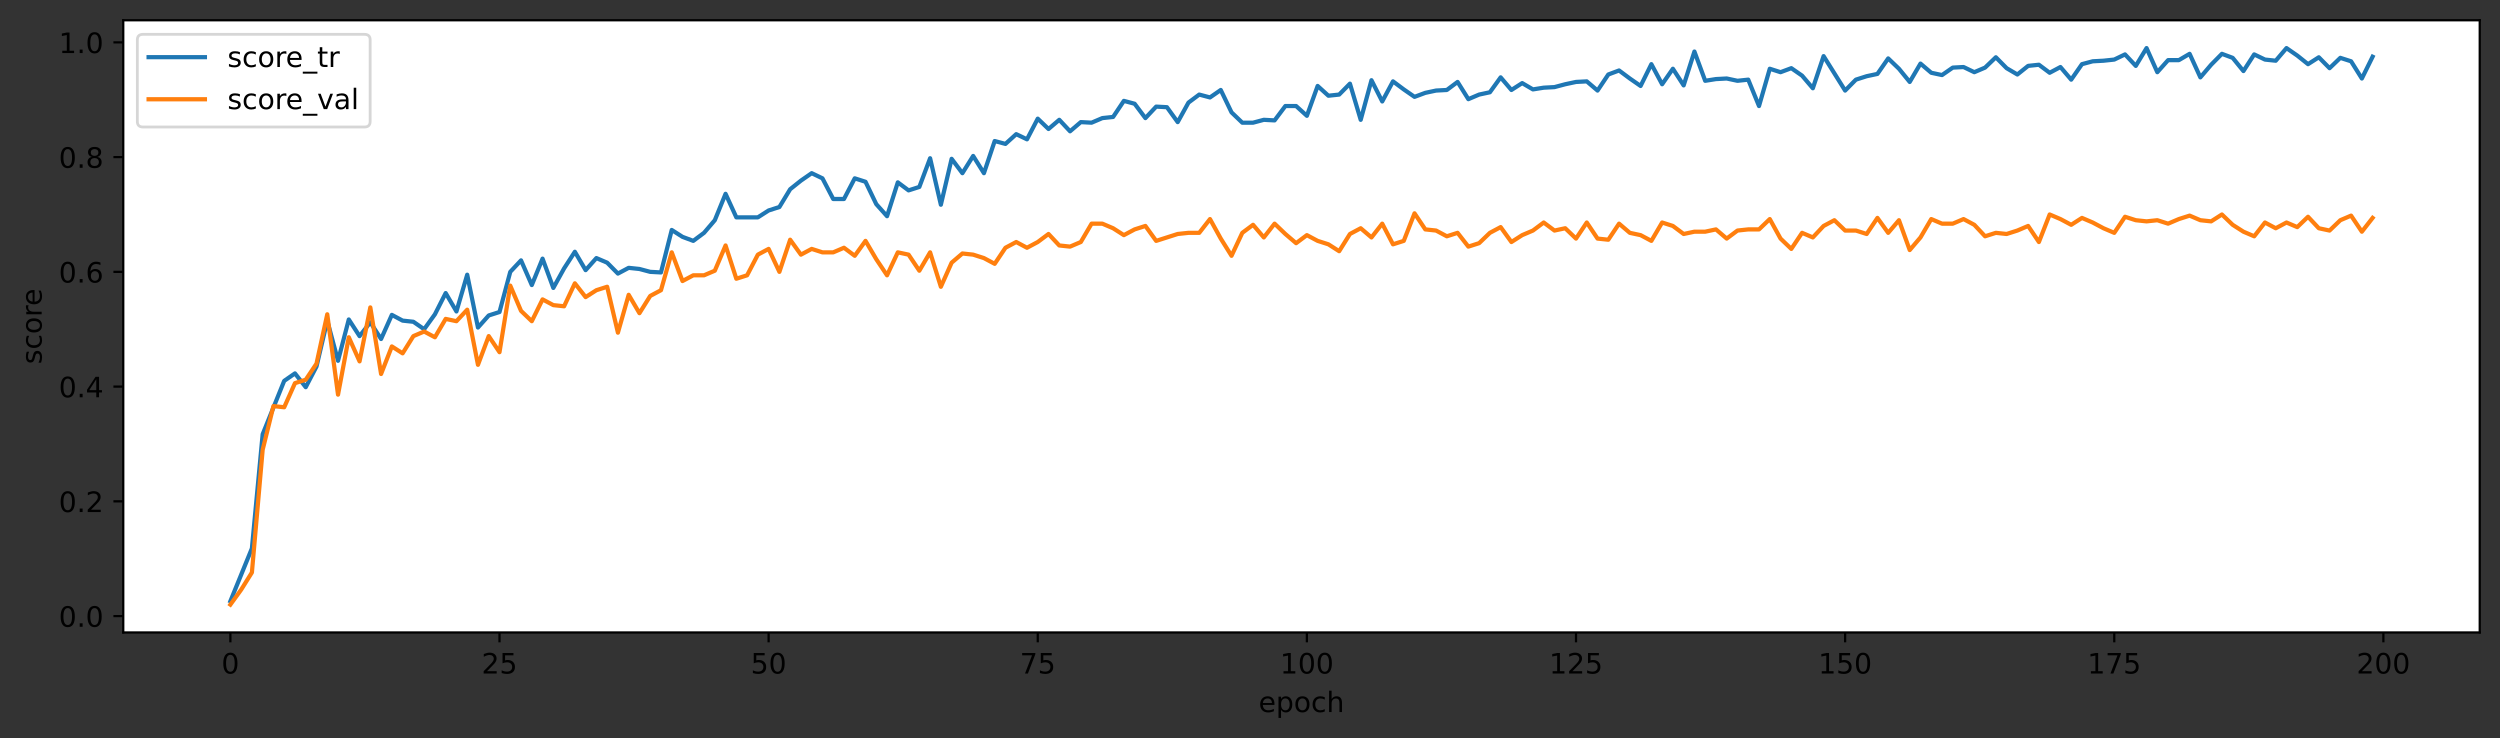 <?xml version="1.0" encoding="utf-8" standalone="no"?>
<!DOCTYPE svg PUBLIC "-//W3C//DTD SVG 1.1//EN"
  "http://www.w3.org/Graphics/SVG/1.1/DTD/svg11.dtd">
<!-- Created with matplotlib (https://matplotlib.org/) -->
<svg height="262.196pt" version="1.1" viewBox="0 0 887.981 262.196" width="887.981pt" xmlns="http://www.w3.org/2000/svg" xmlns:xlink="http://www.w3.org/1999/xlink">
 <rect x="0" y="0" width="887.981" height="262.196" fill="#333333" stroke="none"/>
 <defs>
  <style type="text/css">*{stroke-linecap:butt;stroke-linejoin:round;}</style>
 </defs>
 <g id="figure_1">
  <g id="patch_1">
   <path d="M 0 262.196 
L 887.981 262.196 
L 887.981 0 
L 0 0 
z
" style="fill:none;"/>
  </g>
  <g id="axes_1">
   <g id="patch_2">
    <path d="M 43.781 224.64 
L 880.781 224.64 
L 880.781 7.2 
L 43.781 7.2 
z
" style="fill:#ffffff;"/>
   </g>
   <g id="matplotlib.axis_1">
    <g id="xtick_1">
     <g id="line2d_1">
      <defs>
       <path d="M 0 0 
L 0 3.5 
" id="m78cbc129d3" style="stroke:#000000;stroke-width:0.8;"/>
      </defs>
      <g>
       <use style="stroke:#000000;stroke-width:0.8;" x="81.827" xlink:href="#m78cbc129d3" y="224.64"/>
      </g>
     </g>
     <g id="text_1">
      <!-- 0 -->
      <g transform="translate(78.645 239.238)scale(0.1 -0.1)">
       <defs>
        <path d="M 31.781 66.406 
Q 24.172 66.406 20.328 58.906 
Q 16.5 51.422 16.5 36.375 
Q 16.5 21.391 20.328 13.891 
Q 24.172 6.391 31.781 6.391 
Q 39.453 6.391 43.281 13.891 
Q 47.125 21.391 47.125 36.375 
Q 47.125 51.422 43.281 58.906 
Q 39.453 66.406 31.781 66.406 
z
M 31.781 74.219 
Q 44.047 74.219 50.516 64.516 
Q 56.984 54.828 56.984 36.375 
Q 56.984 17.969 50.516 8.266 
Q 44.047 -1.422 31.781 -1.422 
Q 19.531 -1.422 13.062 8.266 
Q 6.594 17.969 6.594 36.375 
Q 6.594 54.828 13.062 64.516 
Q 19.531 74.219 31.781 74.219 
z
" id="DejaVuSans-48"/>
       </defs>
       <use xlink:href="#DejaVuSans-48"/>
      </g>
     </g>
    </g>
    <g id="xtick_2">
     <g id="line2d_2">
      <g>
       <use style="stroke:#000000;stroke-width:0.8;" x="177.418" xlink:href="#m78cbc129d3" y="224.64"/>
      </g>
     </g>
     <g id="text_2">
      <!-- 25 -->
      <g transform="translate(171.056 239.238)scale(0.1 -0.1)">
       <defs>
        <path d="M 19.188 8.297 
L 53.609 8.297 
L 53.609 0 
L 7.328 0 
L 7.328 8.297 
Q 12.938 14.109 22.625 23.891 
Q 32.328 33.688 34.812 36.531 
Q 39.547 41.844 41.422 45.531 
Q 43.312 49.219 43.312 52.781 
Q 43.312 58.594 39.234 62.25 
Q 35.156 65.922 28.609 65.922 
Q 23.969 65.922 18.812 64.312 
Q 13.672 62.703 7.812 59.422 
L 7.812 69.391 
Q 13.766 71.781 18.938 73 
Q 24.125 74.219 28.422 74.219 
Q 39.75 74.219 46.484 68.547 
Q 53.219 62.891 53.219 53.422 
Q 53.219 48.922 51.531 44.891 
Q 49.859 40.875 45.406 35.406 
Q 44.188 33.984 37.641 27.219 
Q 31.109 20.453 19.188 8.297 
z
" id="DejaVuSans-50"/>
        <path d="M 10.797 72.906 
L 49.516 72.906 
L 49.516 64.594 
L 19.828 64.594 
L 19.828 46.734 
Q 21.969 47.469 24.109 47.828 
Q 26.266 48.188 28.422 48.188 
Q 40.625 48.188 47.75 41.5 
Q 54.891 34.812 54.891 23.391 
Q 54.891 11.625 47.562 5.094 
Q 40.234 -1.422 26.906 -1.422 
Q 22.312 -1.422 17.547 -0.641 
Q 12.797 0.141 7.719 1.703 
L 7.719 11.625 
Q 12.109 9.234 16.797 8.062 
Q 21.484 6.891 26.703 6.891 
Q 35.156 6.891 40.078 11.328 
Q 45.016 15.766 45.016 23.391 
Q 45.016 31 40.078 35.438 
Q 35.156 39.891 26.703 39.891 
Q 22.75 39.891 18.812 39.016 
Q 14.891 38.141 10.797 36.281 
z
" id="DejaVuSans-53"/>
       </defs>
       <use xlink:href="#DejaVuSans-50"/>
       <use x="63.623" xlink:href="#DejaVuSans-53"/>
      </g>
     </g>
    </g>
    <g id="xtick_3">
     <g id="line2d_3">
      <g>
       <use style="stroke:#000000;stroke-width:0.8;" x="273.01" xlink:href="#m78cbc129d3" y="224.64"/>
      </g>
     </g>
     <g id="text_3">
      <!-- 50 -->
      <g transform="translate(266.647 239.238)scale(0.1 -0.1)">
       <use xlink:href="#DejaVuSans-53"/>
       <use x="63.623" xlink:href="#DejaVuSans-48"/>
      </g>
     </g>
    </g>
    <g id="xtick_4">
     <g id="line2d_4">
      <g>
       <use style="stroke:#000000;stroke-width:0.8;" x="368.601" xlink:href="#m78cbc129d3" y="224.64"/>
      </g>
     </g>
     <g id="text_4">
      <!-- 75 -->
      <g transform="translate(362.239 239.238)scale(0.1 -0.1)">
       <defs>
        <path d="M 8.203 72.906 
L 55.078 72.906 
L 55.078 68.703 
L 28.609 0 
L 18.312 0 
L 43.219 64.594 
L 8.203 64.594 
z
" id="DejaVuSans-55"/>
       </defs>
       <use xlink:href="#DejaVuSans-55"/>
       <use x="63.623" xlink:href="#DejaVuSans-53"/>
      </g>
     </g>
    </g>
    <g id="xtick_5">
     <g id="line2d_5">
      <g>
       <use style="stroke:#000000;stroke-width:0.8;" x="464.193" xlink:href="#m78cbc129d3" y="224.64"/>
      </g>
     </g>
     <g id="text_5">
      <!-- 100 -->
      <g transform="translate(454.649 239.238)scale(0.1 -0.1)">
       <defs>
        <path d="M 12.406 8.297 
L 28.516 8.297 
L 28.516 63.922 
L 10.984 60.406 
L 10.984 69.391 
L 28.422 72.906 
L 38.281 72.906 
L 38.281 8.297 
L 54.391 8.297 
L 54.391 0 
L 12.406 0 
z
" id="DejaVuSans-49"/>
       </defs>
       <use xlink:href="#DejaVuSans-49"/>
       <use x="63.623" xlink:href="#DejaVuSans-48"/>
       <use x="127.246" xlink:href="#DejaVuSans-48"/>
      </g>
     </g>
    </g>
    <g id="xtick_6">
     <g id="line2d_6">
      <g>
       <use style="stroke:#000000;stroke-width:0.8;" x="559.785" xlink:href="#m78cbc129d3" y="224.64"/>
      </g>
     </g>
     <g id="text_6">
      <!-- 125 -->
      <g transform="translate(550.241 239.238)scale(0.1 -0.1)">
       <use xlink:href="#DejaVuSans-49"/>
       <use x="63.623" xlink:href="#DejaVuSans-50"/>
       <use x="127.246" xlink:href="#DejaVuSans-53"/>
      </g>
     </g>
    </g>
    <g id="xtick_7">
     <g id="line2d_7">
      <g>
       <use style="stroke:#000000;stroke-width:0.8;" x="655.376" xlink:href="#m78cbc129d3" y="224.64"/>
      </g>
     </g>
     <g id="text_7">
      <!-- 150 -->
      <g transform="translate(645.833 239.238)scale(0.1 -0.1)">
       <use xlink:href="#DejaVuSans-49"/>
       <use x="63.623" xlink:href="#DejaVuSans-53"/>
       <use x="127.246" xlink:href="#DejaVuSans-48"/>
      </g>
     </g>
    </g>
    <g id="xtick_8">
     <g id="line2d_8">
      <g>
       <use style="stroke:#000000;stroke-width:0.8;" x="750.968" xlink:href="#m78cbc129d3" y="224.64"/>
      </g>
     </g>
     <g id="text_8">
      <!-- 175 -->
      <g transform="translate(741.424 239.238)scale(0.1 -0.1)">
       <use xlink:href="#DejaVuSans-49"/>
       <use x="63.623" xlink:href="#DejaVuSans-55"/>
       <use x="127.246" xlink:href="#DejaVuSans-53"/>
      </g>
     </g>
    </g>
    <g id="xtick_9">
     <g id="line2d_9">
      <g>
       <use style="stroke:#000000;stroke-width:0.8;" x="846.559" xlink:href="#m78cbc129d3" y="224.64"/>
      </g>
     </g>
     <g id="text_9">
      <!-- 200 -->
      <g transform="translate(837.016 239.238)scale(0.1 -0.1)">
       <use xlink:href="#DejaVuSans-50"/>
       <use x="63.623" xlink:href="#DejaVuSans-48"/>
       <use x="127.246" xlink:href="#DejaVuSans-48"/>
      </g>
     </g>
    </g>
    <g id="text_10">
     <!-- epoch -->
     <g transform="translate(447.053 252.917)scale(0.1 -0.1)">
      <defs>
       <path d="M 56.203 29.594 
L 56.203 25.203 
L 14.891 25.203 
Q 15.484 15.922 20.484 11.062 
Q 25.484 6.203 34.422 6.203 
Q 39.594 6.203 44.453 7.469 
Q 49.312 8.734 54.109 11.281 
L 54.109 2.781 
Q 49.266 0.734 44.188 -0.344 
Q 39.109 -1.422 33.891 -1.422 
Q 20.797 -1.422 13.156 6.188 
Q 5.516 13.812 5.516 26.812 
Q 5.516 40.234 12.766 48.109 
Q 20.016 56 32.328 56 
Q 43.359 56 49.781 48.891 
Q 56.203 41.797 56.203 29.594 
z
M 47.219 32.234 
Q 47.125 39.594 43.094 43.984 
Q 39.062 48.391 32.422 48.391 
Q 24.906 48.391 20.391 44.141 
Q 15.875 39.891 15.188 32.172 
z
" id="DejaVuSans-101"/>
       <path d="M 18.109 8.203 
L 18.109 -20.797 
L 9.078 -20.797 
L 9.078 54.688 
L 18.109 54.688 
L 18.109 46.391 
Q 20.953 51.266 25.266 53.625 
Q 29.594 56 35.594 56 
Q 45.562 56 51.781 48.094 
Q 58.016 40.188 58.016 27.297 
Q 58.016 14.406 51.781 6.484 
Q 45.562 -1.422 35.594 -1.422 
Q 29.594 -1.422 25.266 0.953 
Q 20.953 3.328 18.109 8.203 
z
M 48.688 27.297 
Q 48.688 37.203 44.609 42.844 
Q 40.531 48.484 33.406 48.484 
Q 26.266 48.484 22.188 42.844 
Q 18.109 37.203 18.109 27.297 
Q 18.109 17.391 22.188 11.75 
Q 26.266 6.109 33.406 6.109 
Q 40.531 6.109 44.609 11.75 
Q 48.688 17.391 48.688 27.297 
z
" id="DejaVuSans-112"/>
       <path d="M 30.609 48.391 
Q 23.391 48.391 19.188 42.75 
Q 14.984 37.109 14.984 27.297 
Q 14.984 17.484 19.156 11.844 
Q 23.344 6.203 30.609 6.203 
Q 37.797 6.203 41.984 11.859 
Q 46.188 17.531 46.188 27.297 
Q 46.188 37.016 41.984 42.703 
Q 37.797 48.391 30.609 48.391 
z
M 30.609 56 
Q 42.328 56 49.016 48.375 
Q 55.719 40.766 55.719 27.297 
Q 55.719 13.875 49.016 6.219 
Q 42.328 -1.422 30.609 -1.422 
Q 18.844 -1.422 12.172 6.219 
Q 5.516 13.875 5.516 27.297 
Q 5.516 40.766 12.172 48.375 
Q 18.844 56 30.609 56 
z
" id="DejaVuSans-111"/>
       <path d="M 48.781 52.594 
L 48.781 44.188 
Q 44.969 46.297 41.141 47.344 
Q 37.312 48.391 33.406 48.391 
Q 24.656 48.391 19.812 42.844 
Q 14.984 37.312 14.984 27.297 
Q 14.984 17.281 19.812 11.734 
Q 24.656 6.203 33.406 6.203 
Q 37.312 6.203 41.141 7.25 
Q 44.969 8.297 48.781 10.406 
L 48.781 2.094 
Q 45.016 0.344 40.984 -0.531 
Q 36.969 -1.422 32.422 -1.422 
Q 20.062 -1.422 12.781 6.344 
Q 5.516 14.109 5.516 27.297 
Q 5.516 40.672 12.859 48.328 
Q 20.219 56 33.016 56 
Q 37.156 56 41.109 55.141 
Q 45.062 54.297 48.781 52.594 
z
" id="DejaVuSans-99"/>
       <path d="M 54.891 33.016 
L 54.891 0 
L 45.906 0 
L 45.906 32.719 
Q 45.906 40.484 42.875 44.328 
Q 39.844 48.188 33.797 48.188 
Q 26.516 48.188 22.312 43.547 
Q 18.109 38.922 18.109 30.906 
L 18.109 0 
L 9.078 0 
L 9.078 75.984 
L 18.109 75.984 
L 18.109 46.188 
Q 21.344 51.125 25.703 53.562 
Q 30.078 56 35.797 56 
Q 45.219 56 50.047 50.172 
Q 54.891 44.344 54.891 33.016 
z
" id="DejaVuSans-104"/>
      </defs>
      <use xlink:href="#DejaVuSans-101"/>
      <use x="61.523" xlink:href="#DejaVuSans-112"/>
      <use x="125" xlink:href="#DejaVuSans-111"/>
      <use x="186.182" xlink:href="#DejaVuSans-99"/>
      <use x="241.162" xlink:href="#DejaVuSans-104"/>
     </g>
    </g>
   </g>
   <g id="matplotlib.axis_2">
    <g id="ytick_1">
     <g id="line2d_10">
      <defs>
       <path d="M 0 0 
L -3.5 0 
" id="m355bb55d4f" style="stroke:#000000;stroke-width:0.8;"/>
      </defs>
      <g>
       <use style="stroke:#000000;stroke-width:0.8;" x="43.781" xlink:href="#m355bb55d4f" y="218.832"/>
      </g>
     </g>
     <g id="text_11">
      <!-- 0.0 -->
      <g transform="translate(20.878 222.631)scale(0.1 -0.1)">
       <defs>
        <path d="M 10.688 12.406 
L 21 12.406 
L 21 0 
L 10.688 0 
z
" id="DejaVuSans-46"/>
       </defs>
       <use xlink:href="#DejaVuSans-48"/>
       <use x="63.623" xlink:href="#DejaVuSans-46"/>
       <use x="95.41" xlink:href="#DejaVuSans-48"/>
      </g>
     </g>
    </g>
    <g id="ytick_2">
     <g id="line2d_11">
      <g>
       <use style="stroke:#000000;stroke-width:0.8;" x="43.781" xlink:href="#m355bb55d4f" y="178.075"/>
      </g>
     </g>
     <g id="text_12">
      <!-- 0.2 -->
      <g transform="translate(20.878 181.874)scale(0.1 -0.1)">
       <use xlink:href="#DejaVuSans-48"/>
       <use x="63.623" xlink:href="#DejaVuSans-46"/>
       <use x="95.41" xlink:href="#DejaVuSans-50"/>
      </g>
     </g>
    </g>
    <g id="ytick_3">
     <g id="line2d_12">
      <g>
       <use style="stroke:#000000;stroke-width:0.8;" x="43.781" xlink:href="#m355bb55d4f" y="137.318"/>
      </g>
     </g>
     <g id="text_13">
      <!-- 0.4 -->
      <g transform="translate(20.878 141.117)scale(0.1 -0.1)">
       <defs>
        <path d="M 37.797 64.312 
L 12.891 25.391 
L 37.797 25.391 
z
M 35.203 72.906 
L 47.609 72.906 
L 47.609 25.391 
L 58.016 25.391 
L 58.016 17.188 
L 47.609 17.188 
L 47.609 0 
L 37.797 0 
L 37.797 17.188 
L 4.891 17.188 
L 4.891 26.703 
z
" id="DejaVuSans-52"/>
       </defs>
       <use xlink:href="#DejaVuSans-48"/>
       <use x="63.623" xlink:href="#DejaVuSans-46"/>
       <use x="95.41" xlink:href="#DejaVuSans-52"/>
      </g>
     </g>
    </g>
    <g id="ytick_4">
     <g id="line2d_13">
      <g>
       <use style="stroke:#000000;stroke-width:0.8;" x="43.781" xlink:href="#m355bb55d4f" y="96.56"/>
      </g>
     </g>
     <g id="text_14">
      <!-- 0.6 -->
      <g transform="translate(20.878 100.36)scale(0.1 -0.1)">
       <defs>
        <path d="M 33.016 40.375 
Q 26.375 40.375 22.484 35.828 
Q 18.609 31.297 18.609 23.391 
Q 18.609 15.531 22.484 10.953 
Q 26.375 6.391 33.016 6.391 
Q 39.656 6.391 43.531 10.953 
Q 47.406 15.531 47.406 23.391 
Q 47.406 31.297 43.531 35.828 
Q 39.656 40.375 33.016 40.375 
z
M 52.594 71.297 
L 52.594 62.312 
Q 48.875 64.062 45.094 64.984 
Q 41.312 65.922 37.594 65.922 
Q 27.828 65.922 22.672 59.328 
Q 17.531 52.734 16.797 39.406 
Q 19.672 43.656 24.016 45.922 
Q 28.375 48.188 33.594 48.188 
Q 44.578 48.188 50.953 41.516 
Q 57.328 34.859 57.328 23.391 
Q 57.328 12.156 50.688 5.359 
Q 44.047 -1.422 33.016 -1.422 
Q 20.359 -1.422 13.672 8.266 
Q 6.984 17.969 6.984 36.375 
Q 6.984 53.656 15.188 63.938 
Q 23.391 74.219 37.203 74.219 
Q 40.922 74.219 44.703 73.484 
Q 48.484 72.75 52.594 71.297 
z
" id="DejaVuSans-54"/>
       </defs>
       <use xlink:href="#DejaVuSans-48"/>
       <use x="63.623" xlink:href="#DejaVuSans-46"/>
       <use x="95.41" xlink:href="#DejaVuSans-54"/>
      </g>
     </g>
    </g>
    <g id="ytick_5">
     <g id="line2d_14">
      <g>
       <use style="stroke:#000000;stroke-width:0.8;" x="43.781" xlink:href="#m355bb55d4f" y="55.803"/>
      </g>
     </g>
     <g id="text_15">
      <!-- 0.8 -->
      <g transform="translate(20.878 59.602)scale(0.1 -0.1)">
       <defs>
        <path d="M 31.781 34.625 
Q 24.75 34.625 20.719 30.859 
Q 16.703 27.094 16.703 20.516 
Q 16.703 13.922 20.719 10.156 
Q 24.75 6.391 31.781 6.391 
Q 38.812 6.391 42.859 10.172 
Q 46.922 13.969 46.922 20.516 
Q 46.922 27.094 42.891 30.859 
Q 38.875 34.625 31.781 34.625 
z
M 21.922 38.812 
Q 15.578 40.375 12.031 44.719 
Q 8.5 49.078 8.5 55.328 
Q 8.5 64.062 14.719 69.141 
Q 20.953 74.219 31.781 74.219 
Q 42.672 74.219 48.875 69.141 
Q 55.078 64.062 55.078 55.328 
Q 55.078 49.078 51.531 44.719 
Q 48 40.375 41.703 38.812 
Q 48.828 37.156 52.797 32.312 
Q 56.781 27.484 56.781 20.516 
Q 56.781 9.906 50.312 4.234 
Q 43.844 -1.422 31.781 -1.422 
Q 19.734 -1.422 13.25 4.234 
Q 6.781 9.906 6.781 20.516 
Q 6.781 27.484 10.781 32.312 
Q 14.797 37.156 21.922 38.812 
z
M 18.312 54.391 
Q 18.312 48.734 21.844 45.562 
Q 25.391 42.391 31.781 42.391 
Q 38.141 42.391 41.719 45.562 
Q 45.312 48.734 45.312 54.391 
Q 45.312 60.062 41.719 63.234 
Q 38.141 66.406 31.781 66.406 
Q 25.391 66.406 21.844 63.234 
Q 18.312 60.062 18.312 54.391 
z
" id="DejaVuSans-56"/>
       </defs>
       <use xlink:href="#DejaVuSans-48"/>
       <use x="63.623" xlink:href="#DejaVuSans-46"/>
       <use x="95.41" xlink:href="#DejaVuSans-56"/>
      </g>
     </g>
    </g>
    <g id="ytick_6">
     <g id="line2d_15">
      <g>
       <use style="stroke:#000000;stroke-width:0.8;" x="43.781" xlink:href="#m355bb55d4f" y="15.046"/>
      </g>
     </g>
     <g id="text_16">
      <!-- 1.0 -->
      <g transform="translate(20.878 18.845)scale(0.1 -0.1)">
       <use xlink:href="#DejaVuSans-49"/>
       <use x="63.623" xlink:href="#DejaVuSans-46"/>
       <use x="95.41" xlink:href="#DejaVuSans-48"/>
      </g>
     </g>
    </g>
    <g id="text_17">
     <!-- score -->
     <g transform="translate(14.798 129.353)rotate(-90)scale(0.1 -0.1)">
      <defs>
       <path d="M 44.281 53.078 
L 44.281 44.578 
Q 40.484 46.531 36.375 47.5 
Q 32.281 48.484 27.875 48.484 
Q 21.188 48.484 17.844 46.438 
Q 14.5 44.391 14.5 40.281 
Q 14.5 37.156 16.891 35.375 
Q 19.281 33.594 26.516 31.984 
L 29.594 31.297 
Q 39.156 29.25 43.188 25.516 
Q 47.219 21.781 47.219 15.094 
Q 47.219 7.469 41.188 3.016 
Q 35.156 -1.422 24.609 -1.422 
Q 20.219 -1.422 15.453 -0.562 
Q 10.688 0.297 5.422 2 
L 5.422 11.281 
Q 10.406 8.688 15.234 7.391 
Q 20.062 6.109 24.812 6.109 
Q 31.156 6.109 34.562 8.281 
Q 37.984 10.453 37.984 14.406 
Q 37.984 18.062 35.516 20.016 
Q 33.062 21.969 24.703 23.781 
L 21.578 24.516 
Q 13.234 26.266 9.516 29.906 
Q 5.812 33.547 5.812 39.891 
Q 5.812 47.609 11.281 51.797 
Q 16.75 56 26.812 56 
Q 31.781 56 36.172 55.266 
Q 40.578 54.547 44.281 53.078 
z
" id="DejaVuSans-115"/>
       <path d="M 41.109 46.297 
Q 39.594 47.172 37.812 47.578 
Q 36.031 48 33.891 48 
Q 26.266 48 22.188 43.047 
Q 18.109 38.094 18.109 28.812 
L 18.109 0 
L 9.078 0 
L 9.078 54.688 
L 18.109 54.688 
L 18.109 46.188 
Q 20.953 51.172 25.484 53.578 
Q 30.031 56 36.531 56 
Q 37.453 56 38.578 55.875 
Q 39.703 55.766 41.062 55.516 
z
" id="DejaVuSans-114"/>
      </defs>
      <use xlink:href="#DejaVuSans-115"/>
      <use x="52.1" xlink:href="#DejaVuSans-99"/>
      <use x="107.08" xlink:href="#DejaVuSans-111"/>
      <use x="168.262" xlink:href="#DejaVuSans-114"/>
      <use x="207.125" xlink:href="#DejaVuSans-101"/>
     </g>
    </g>
   </g>
   <g id="line2d_16">
    <path clip-path="url(#p6819e89948)" d="M 81.827 213.534 
L 89.474 194.785 
L 93.298 154.232 
L 100.945 135.28 
L 104.769 132.63 
L 108.592 137.521 
L 112.416 130.185 
L 116.24 113.882 
L 120.063 128.147 
L 123.887 113.475 
L 127.711 119.384 
L 131.534 114.493 
L 135.358 120.403 
L 139.182 111.844 
L 143.005 113.882 
L 146.829 114.29 
L 150.653 116.939 
L 154.476 111.64 
L 158.3 104.1 
L 162.124 110.622 
L 165.947 97.579 
L 169.771 116.328 
L 173.595 112.048 
L 177.418 110.825 
L 181.242 96.56 
L 185.066 92.485 
L 188.889 101.247 
L 192.713 91.873 
L 196.537 102.266 
L 200.36 95.338 
L 204.184 89.428 
L 208.008 95.949 
L 211.831 91.669 
L 215.655 93.3 
L 219.479 97.172 
L 223.302 95.134 
L 227.126 95.541 
L 230.95 96.56 
L 234.773 96.764 
L 238.597 81.684 
L 242.421 84.129 
L 246.244 85.556 
L 250.068 82.703 
L 253.892 78.22 
L 257.715 68.845 
L 261.539 77.201 
L 269.186 77.201 
L 273.01 74.755 
L 276.834 73.532 
L 280.657 67.215 
L 284.481 64.158 
L 288.305 61.509 
L 292.128 63.343 
L 295.952 70.679 
L 299.776 70.679 
L 303.599 63.343 
L 307.423 64.566 
L 311.247 72.514 
L 315.07 76.793 
L 318.894 64.77 
L 322.718 67.623 
L 326.541 66.4 
L 330.365 56.211 
L 334.189 72.717 
L 338.012 56.414 
L 341.836 61.509 
L 345.66 55.395 
L 349.483 61.509 
L 353.307 50.097 
L 357.13 51.116 
L 360.954 47.652 
L 364.778 49.486 
L 368.601 42.149 
L 372.425 45.817 
L 376.249 42.557 
L 380.072 46.633 
L 383.896 43.372 
L 387.72 43.576 
L 391.543 41.946 
L 395.367 41.538 
L 399.191 35.832 
L 403.014 36.851 
L 406.838 41.946 
L 410.662 37.87 
L 414.485 38.074 
L 418.309 43.372 
L 422.133 36.443 
L 425.956 33.59 
L 429.78 34.609 
L 433.604 31.96 
L 437.427 39.908 
L 441.251 43.576 
L 445.075 43.576 
L 448.898 42.557 
L 452.722 42.761 
L 456.546 37.666 
L 460.369 37.666 
L 464.193 41.13 
L 468.017 30.534 
L 471.84 33.998 
L 475.664 33.59 
L 479.488 29.718 
L 483.311 42.557 
L 487.135 28.496 
L 490.959 36.036 
L 494.782 28.903 
L 498.606 31.756 
L 502.43 34.405 
L 506.253 32.979 
L 510.077 32.164 
L 513.901 31.96 
L 517.724 29.107 
L 521.548 35.221 
L 525.372 33.59 
L 529.195 32.775 
L 533.019 27.477 
L 536.843 31.96 
L 540.666 29.515 
L 544.49 31.756 
L 548.314 31.145 
L 552.137 30.941 
L 555.961 29.922 
L 559.785 29.107 
L 563.608 28.903 
L 567.432 32.164 
L 571.256 26.458 
L 575.079 25.031 
L 578.903 27.884 
L 582.727 30.534 
L 586.55 22.79 
L 590.374 29.922 
L 594.198 24.42 
L 598.021 30.33 
L 601.845 18.306 
L 605.669 28.699 
L 609.492 28.088 
L 613.316 27.884 
L 617.14 28.699 
L 620.963 28.292 
L 624.787 37.666 
L 628.611 24.42 
L 632.434 25.643 
L 636.258 24.216 
L 640.082 26.865 
L 643.905 31.349 
L 647.729 19.937 
L 655.376 32.164 
L 659.2 28.292 
L 663.024 27.069 
L 666.847 26.254 
L 670.671 20.752 
L 674.495 24.42 
L 678.318 29.107 
L 682.142 22.586 
L 685.966 25.846 
L 689.789 26.662 
L 693.613 24.012 
L 697.437 23.809 
L 701.26 25.643 
L 705.084 24.012 
L 708.908 20.344 
L 712.731 24.216 
L 716.555 26.458 
L 720.379 23.401 
L 724.202 22.993 
L 728.026 25.846 
L 731.85 23.809 
L 735.673 28.292 
L 739.497 22.79 
L 743.321 21.771 
L 747.144 21.567 
L 750.968 21.159 
L 754.792 19.325 
L 758.615 23.401 
L 762.439 17.084 
L 766.263 25.643 
L 770.086 21.363 
L 773.91 21.363 
L 777.734 19.122 
L 781.557 27.477 
L 785.381 22.993 
L 789.205 19.122 
L 793.028 20.548 
L 796.852 25.235 
L 800.675 19.325 
L 804.499 21.159 
L 808.323 21.567 
L 812.146 17.084 
L 815.97 19.733 
L 819.794 22.79 
L 823.617 20.344 
L 827.441 24.216 
L 831.265 20.548 
L 835.088 21.771 
L 838.912 27.884 
L 842.736 20.14 
L 842.736 20.14 
" style="fill:none;stroke:#1f77b4;stroke-linecap:square;stroke-width:1.5;"/>
   </g>
   <g id="line2d_17">
    <path clip-path="url(#p6819e89948)" d="M 81.827 214.756 
L 85.65 209.458 
L 89.474 203.344 
L 93.298 159.734 
L 97.121 144.246 
L 100.945 144.654 
L 104.769 136.095 
L 108.592 134.872 
L 112.416 129.166 
L 116.24 111.64 
L 120.063 140.171 
L 123.887 119.792 
L 127.711 128.351 
L 131.534 109.195 
L 135.358 132.834 
L 139.182 123.053 
L 143.005 125.498 
L 146.829 119.384 
L 150.653 117.754 
L 154.476 119.792 
L 158.3 113.271 
L 162.124 114.086 
L 165.947 110.01 
L 169.771 129.574 
L 173.595 119.384 
L 177.418 125.09 
L 181.242 101.451 
L 185.066 110.418 
L 188.889 114.086 
L 192.713 106.342 
L 196.537 108.38 
L 200.36 108.787 
L 204.184 100.636 
L 208.008 105.527 
L 211.831 103.081 
L 215.655 101.859 
L 219.479 118.162 
L 223.302 104.712 
L 227.126 111.233 
L 230.95 105.119 
L 234.773 103.081 
L 238.597 89.632 
L 242.421 99.821 
L 246.244 97.783 
L 250.068 97.783 
L 253.892 96.153 
L 257.715 87.186 
L 261.539 99.006 
L 265.363 97.783 
L 269.186 90.447 
L 273.01 88.409 
L 276.834 96.56 
L 280.657 85.148 
L 284.481 90.447 
L 288.305 88.409 
L 292.128 89.632 
L 295.952 89.632 
L 299.776 88.001 
L 303.599 90.854 
L 307.423 85.556 
L 311.247 92.077 
L 315.07 97.783 
L 318.894 89.632 
L 322.718 90.447 
L 326.541 96.153 
L 330.365 89.632 
L 334.189 101.859 
L 338.012 93.3 
L 341.836 90.039 
L 345.66 90.447 
L 349.483 91.669 
L 353.307 93.707 
L 357.13 88.001 
L 360.954 85.963 
L 364.778 88.001 
L 368.601 85.963 
L 372.425 83.11 
L 376.249 87.186 
L 380.072 87.594 
L 383.896 85.963 
L 387.72 79.442 
L 391.543 79.442 
L 395.367 81.073 
L 399.191 83.518 
L 403.014 81.48 
L 406.838 80.257 
L 410.662 85.556 
L 418.309 83.11 
L 422.133 82.703 
L 425.956 82.703 
L 429.78 77.812 
L 433.604 84.741 
L 437.427 90.854 
L 441.251 82.703 
L 445.075 79.85 
L 448.898 84.333 
L 452.722 79.442 
L 456.546 83.11 
L 460.369 86.371 
L 464.193 83.518 
L 468.017 85.556 
L 471.84 86.779 
L 475.664 89.224 
L 479.488 83.11 
L 483.311 81.073 
L 487.135 84.333 
L 490.959 79.442 
L 494.782 86.779 
L 498.606 85.556 
L 502.43 75.774 
L 506.253 81.48 
L 510.077 81.888 
L 513.901 83.926 
L 517.724 82.703 
L 521.548 87.594 
L 525.372 86.371 
L 529.195 82.703 
L 533.019 80.665 
L 536.843 85.963 
L 540.666 83.518 
L 544.49 81.888 
L 548.314 79.035 
L 552.137 81.888 
L 555.961 81.073 
L 559.785 84.741 
L 563.608 79.035 
L 567.432 84.741 
L 571.256 85.148 
L 575.079 79.442 
L 578.903 82.703 
L 582.727 83.518 
L 586.55 85.556 
L 590.374 79.035 
L 594.198 80.257 
L 598.021 83.11 
L 601.845 82.295 
L 605.669 82.295 
L 609.492 81.48 
L 613.316 84.741 
L 617.14 81.888 
L 620.963 81.48 
L 624.787 81.48 
L 628.611 77.812 
L 632.434 84.741 
L 636.258 88.409 
L 640.082 82.703 
L 643.905 84.333 
L 647.729 80.257 
L 651.553 78.22 
L 655.376 81.888 
L 659.2 81.888 
L 663.024 83.11 
L 666.847 77.404 
L 670.671 82.703 
L 674.495 78.22 
L 678.318 88.816 
L 682.142 84.333 
L 685.966 77.812 
L 689.789 79.442 
L 693.613 79.442 
L 697.437 77.812 
L 701.26 79.85 
L 705.084 83.926 
L 708.908 82.703 
L 712.731 83.11 
L 716.555 81.888 
L 720.379 80.257 
L 724.202 85.963 
L 728.026 76.182 
L 731.85 77.812 
L 735.673 79.85 
L 739.497 77.404 
L 743.321 79.035 
L 747.144 81.073 
L 750.968 82.703 
L 754.792 76.997 
L 758.615 78.22 
L 762.439 78.627 
L 766.263 78.22 
L 770.086 79.442 
L 773.91 77.812 
L 777.734 76.589 
L 781.557 78.22 
L 785.381 78.627 
L 789.205 76.182 
L 793.028 79.85 
L 796.852 82.295 
L 800.675 83.926 
L 804.499 79.035 
L 808.323 81.073 
L 812.146 79.035 
L 815.97 80.665 
L 819.794 76.997 
L 823.617 81.073 
L 827.441 81.888 
L 831.265 78.22 
L 835.088 76.589 
L 838.912 82.295 
L 842.736 77.404 
L 842.736 77.404 
" style="fill:none;stroke:#ff7f0e;stroke-linecap:square;stroke-width:1.5;"/>
   </g>
   <g id="patch_3">
    <path d="M 43.781 224.64 
L 43.781 7.2 
" style="fill:none;stroke:#000000;stroke-linecap:square;stroke-linejoin:miter;stroke-width:0.8;"/>
   </g>
   <g id="patch_4">
    <path d="M 880.781 224.64 
L 880.781 7.2 
" style="fill:none;stroke:#000000;stroke-linecap:square;stroke-linejoin:miter;stroke-width:0.8;"/>
   </g>
   <g id="patch_5">
    <path d="M 43.781 224.64 
L 880.781 224.64 
" style="fill:none;stroke:#000000;stroke-linecap:square;stroke-linejoin:miter;stroke-width:0.8;"/>
   </g>
   <g id="patch_6">
    <path d="M 43.781 7.2 
L 880.781 7.2 
" style="fill:none;stroke:#000000;stroke-linecap:square;stroke-linejoin:miter;stroke-width:0.8;"/>
   </g>
   <g id="legend_1">
    <g id="patch_7">
     <path d="M 50.781 45.112 
L 129.472 45.112 
Q 131.472 45.112 131.472 43.112 
L 131.472 14.2 
Q 131.472 12.2 129.472 12.2 
L 50.781 12.2 
Q 48.781 12.2 48.781 14.2 
L 48.781 43.112 
Q 48.781 45.112 50.781 45.112 
z
" style="fill:#ffffff;opacity:0.8;stroke:#cccccc;stroke-linejoin:miter;"/>
    </g>
    <g id="line2d_18">
     <path d="M 52.781 20.298 
L 72.781 20.298 
" style="fill:none;stroke:#1f77b4;stroke-linecap:square;stroke-width:1.5;"/>
    </g>
    <g id="line2d_19"/>
    <g id="text_18">
     <!-- score_tr -->
     <g transform="translate(80.781 23.798)scale(0.1 -0.1)">
      <defs>
       <path d="M 50.984 -16.609 
L 50.984 -23.578 
L -0.984 -23.578 
L -0.984 -16.609 
z
" id="DejaVuSans-95"/>
       <path d="M 18.312 70.219 
L 18.312 54.688 
L 36.812 54.688 
L 36.812 47.703 
L 18.312 47.703 
L 18.312 18.016 
Q 18.312 11.328 20.141 9.422 
Q 21.969 7.516 27.594 7.516 
L 36.812 7.516 
L 36.812 0 
L 27.594 0 
Q 17.188 0 13.234 3.875 
Q 9.281 7.766 9.281 18.016 
L 9.281 47.703 
L 2.688 47.703 
L 2.688 54.688 
L 9.281 54.688 
L 9.281 70.219 
z
" id="DejaVuSans-116"/>
      </defs>
      <use xlink:href="#DejaVuSans-115"/>
      <use x="52.1" xlink:href="#DejaVuSans-99"/>
      <use x="107.08" xlink:href="#DejaVuSans-111"/>
      <use x="168.262" xlink:href="#DejaVuSans-114"/>
      <use x="207.125" xlink:href="#DejaVuSans-101"/>
      <use x="268.648" xlink:href="#DejaVuSans-95"/>
      <use x="318.648" xlink:href="#DejaVuSans-116"/>
      <use x="357.857" xlink:href="#DejaVuSans-114"/>
     </g>
    </g>
    <g id="line2d_20">
     <path d="M 52.781 35.255 
L 72.781 35.255 
" style="fill:none;stroke:#ff7f0e;stroke-linecap:square;stroke-width:1.5;"/>
    </g>
    <g id="line2d_21"/>
    <g id="text_19">
     <!-- score_val -->
     <g transform="translate(80.781 38.755)scale(0.1 -0.1)">
      <defs>
       <path d="M 2.984 54.688 
L 12.5 54.688 
L 29.594 8.797 
L 46.688 54.688 
L 56.203 54.688 
L 35.688 0 
L 23.484 0 
z
" id="DejaVuSans-118"/>
       <path d="M 34.281 27.484 
Q 23.391 27.484 19.188 25 
Q 14.984 22.516 14.984 16.5 
Q 14.984 11.719 18.141 8.906 
Q 21.297 6.109 26.703 6.109 
Q 34.188 6.109 38.703 11.406 
Q 43.219 16.703 43.219 25.484 
L 43.219 27.484 
z
M 52.203 31.203 
L 52.203 0 
L 43.219 0 
L 43.219 8.297 
Q 40.141 3.328 35.547 0.953 
Q 30.953 -1.422 24.312 -1.422 
Q 15.922 -1.422 10.953 3.297 
Q 6 8.016 6 15.922 
Q 6 25.141 12.172 29.828 
Q 18.359 34.516 30.609 34.516 
L 43.219 34.516 
L 43.219 35.406 
Q 43.219 41.609 39.141 45 
Q 35.062 48.391 27.688 48.391 
Q 23 48.391 18.547 47.266 
Q 14.109 46.141 10.016 43.891 
L 10.016 52.203 
Q 14.938 54.109 19.578 55.047 
Q 24.219 56 28.609 56 
Q 40.484 56 46.344 49.844 
Q 52.203 43.703 52.203 31.203 
z
" id="DejaVuSans-97"/>
       <path d="M 9.422 75.984 
L 18.406 75.984 
L 18.406 0 
L 9.422 0 
z
" id="DejaVuSans-108"/>
      </defs>
      <use xlink:href="#DejaVuSans-115"/>
      <use x="52.1" xlink:href="#DejaVuSans-99"/>
      <use x="107.08" xlink:href="#DejaVuSans-111"/>
      <use x="168.262" xlink:href="#DejaVuSans-114"/>
      <use x="207.125" xlink:href="#DejaVuSans-101"/>
      <use x="268.648" xlink:href="#DejaVuSans-95"/>
      <use x="318.648" xlink:href="#DejaVuSans-118"/>
      <use x="377.828" xlink:href="#DejaVuSans-97"/>
      <use x="439.107" xlink:href="#DejaVuSans-108"/>
     </g>
    </g>
   </g>
  </g>
 </g>
 <defs>
  <clipPath id="p6819e89948">
   <rect height="217.44" width="837" x="43.781" y="7.2"/>
  </clipPath>
 </defs>
</svg>
